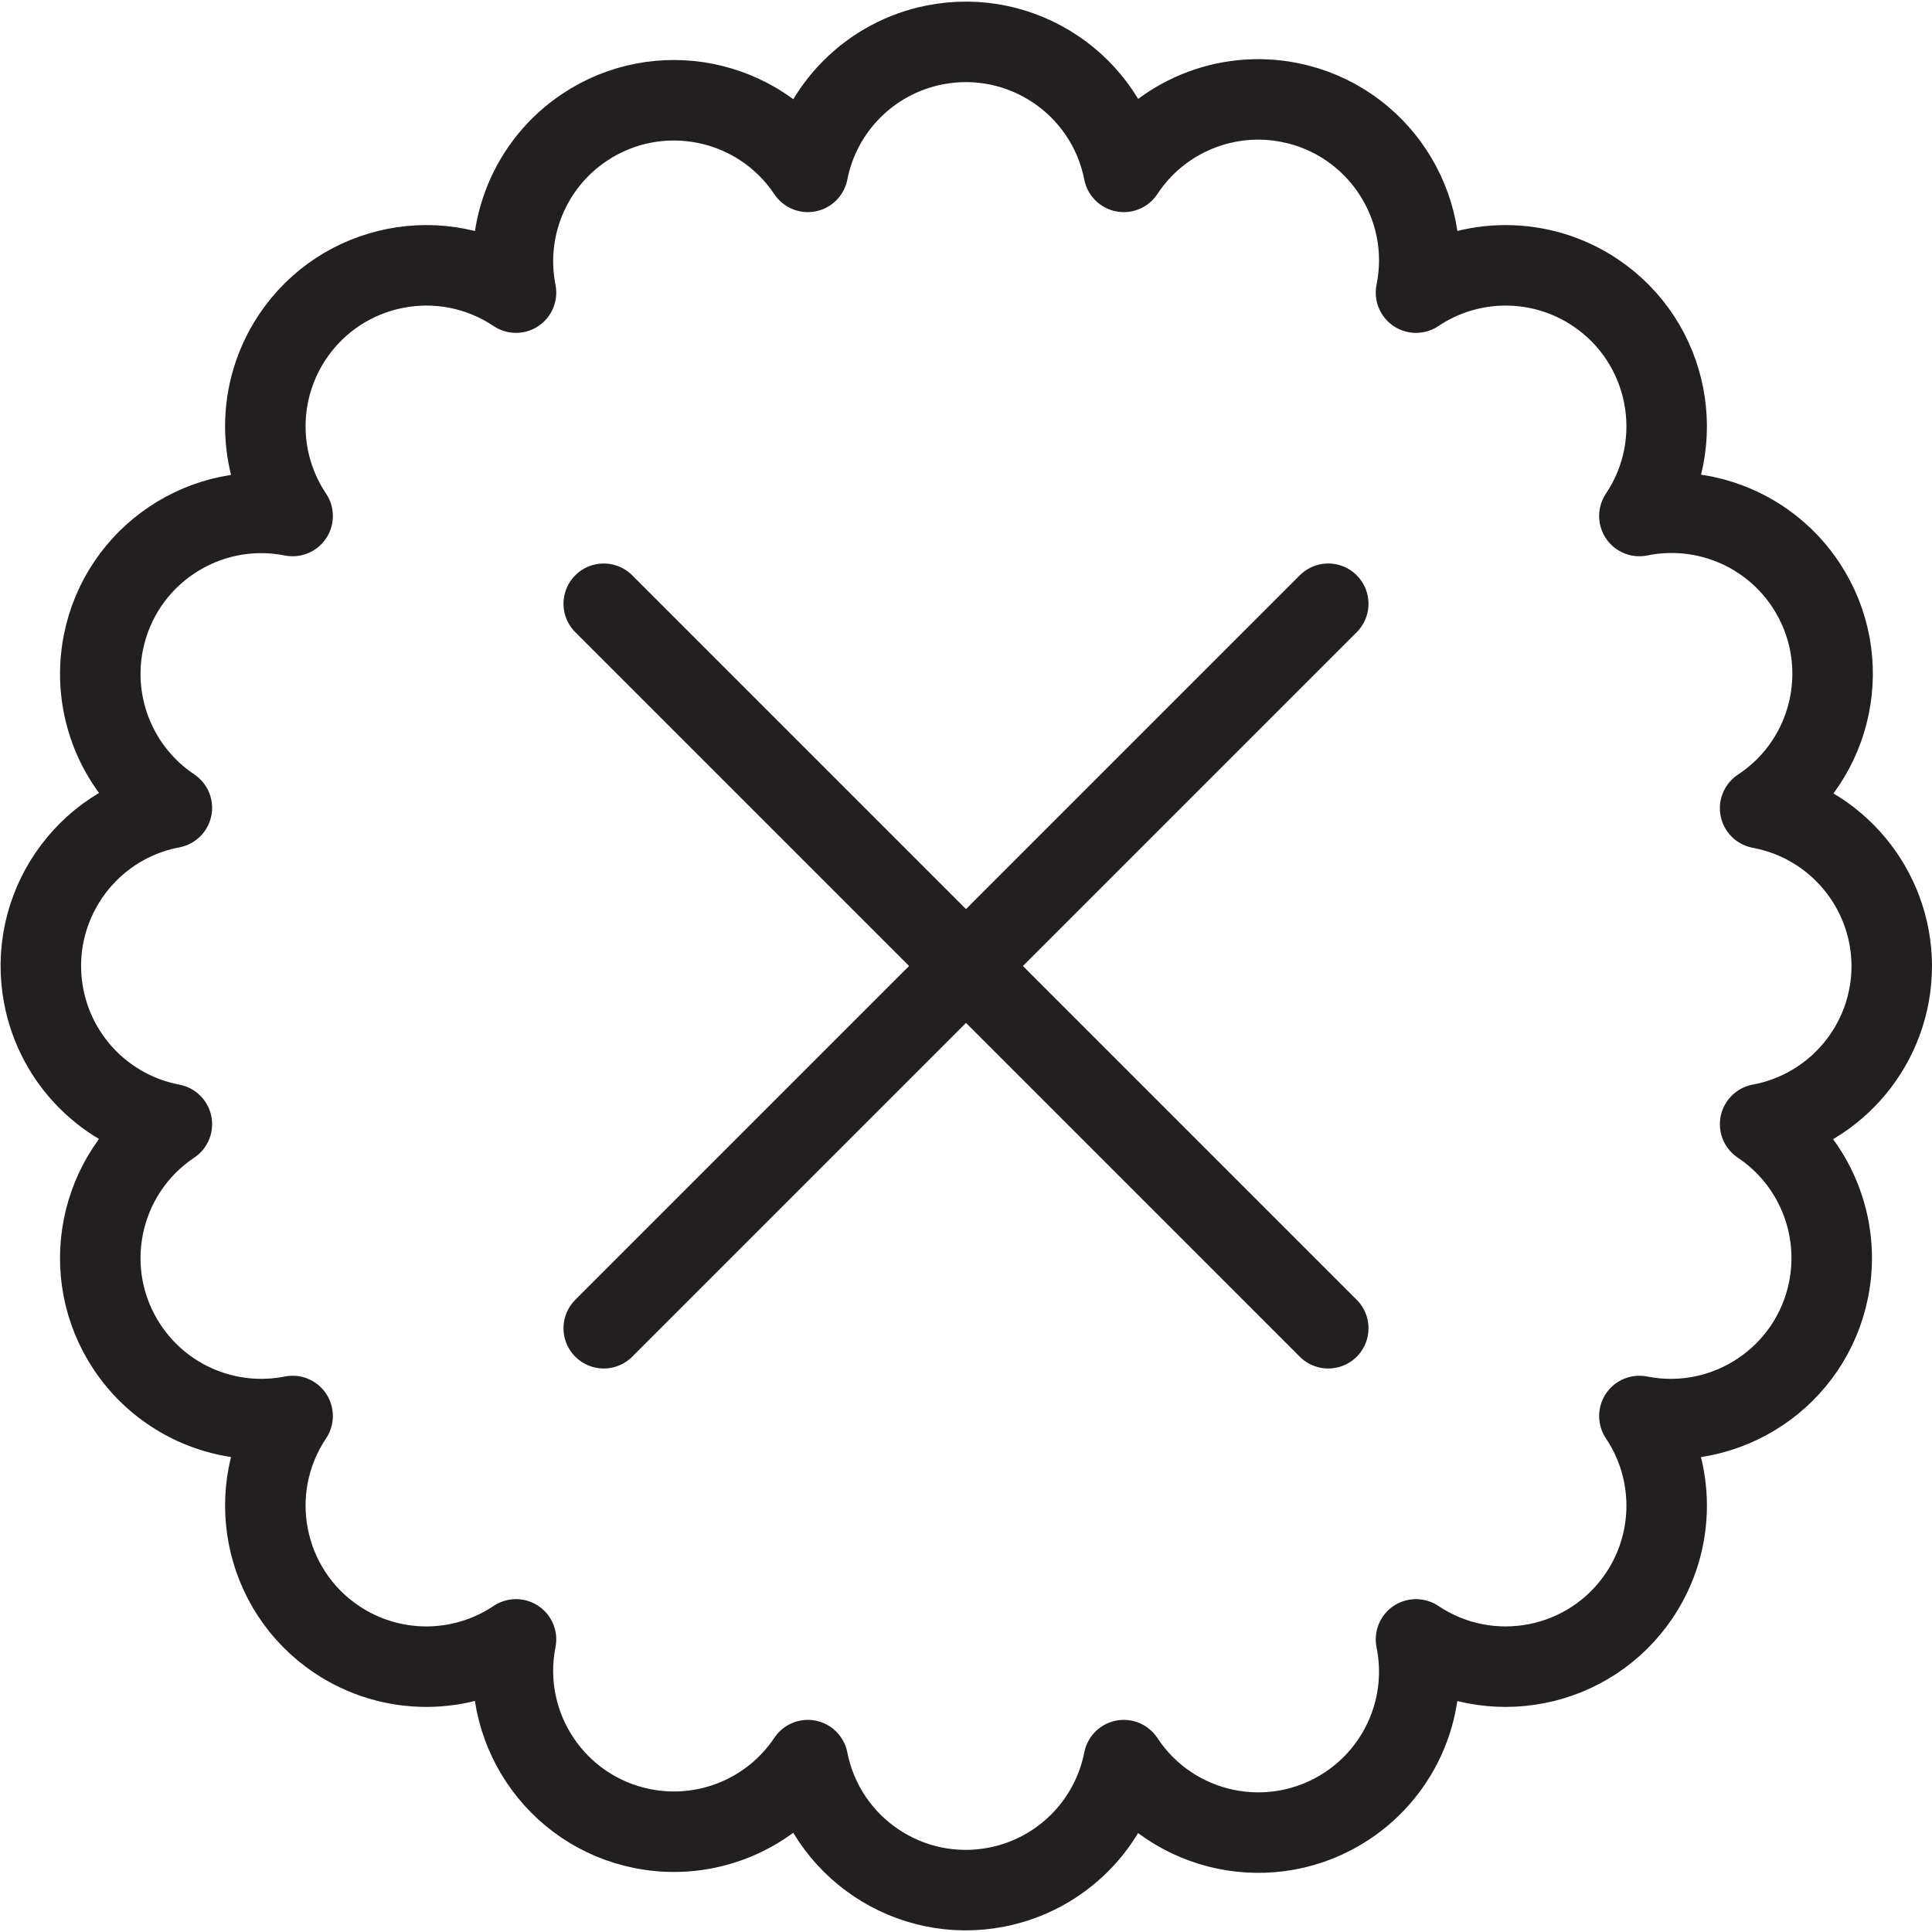 <svg version="1.1" viewBox="0 0 48 48" xmlns="http://www.w3.org/2000/svg" xmlns:xlink="http://www.w3.org/1999/xlink" overflow="hidden"><defs></defs><g id="icons"><path d=" M 47 24 C 46.994 22.077 45.62 20.431 43.73 20.08 C 45.575 18.865 46.086 16.385 44.871 14.539 C 43.972 13.174 42.332 12.493 40.73 12.82 C 41.96 10.985 41.47 8.5 39.636 7.27 C 38.288 6.366 36.528 6.366 35.18 7.27 C 35.622 5.106 34.226 2.993 32.061 2.551 C 30.459 2.223 28.819 2.904 27.92 4.27 C 27.494 2.102 25.392 0.69 23.224 1.116 C 21.63 1.429 20.383 2.676 20.07 4.27 C 18.843 2.433 16.359 1.938 14.522 3.165 C 13.177 4.063 12.505 5.683 12.82 7.27 C 10.985 6.04 8.5 6.53 7.27 8.364 C 6.366 9.712 6.366 11.472 7.27 12.82 C 5.103 12.39 2.998 13.798 2.568 15.965 C 2.253 17.551 2.925 19.172 4.27 20.07 C 2.1 20.481 0.674 22.575 1.085 24.745 C 1.391 26.36 2.655 27.624 4.27 27.93 C 2.433 29.157 1.938 31.641 3.165 33.478 C 4.063 34.823 5.683 35.495 7.27 35.18 C 6.04 37.015 6.53 39.5 8.364 40.73 C 9.712 41.634 11.472 41.634 12.82 40.73 C 12.39 42.897 13.798 45.002 15.965 45.432 C 17.551 45.747 19.172 45.075 20.07 43.73 C 20.496 45.898 22.598 47.31 24.766 46.884 C 26.36 46.571 27.607 45.324 27.92 43.73 C 29.135 45.575 31.615 46.086 33.461 44.871 C 34.826 43.972 35.507 42.332 35.18 40.73 C 37.015 41.96 39.5 41.47 40.73 39.636 C 41.634 38.288 41.634 36.528 40.73 35.18 C 42.897 35.61 45.002 34.202 45.432 32.035 C 45.747 30.449 45.075 28.828 43.73 27.93 C 45.624 27.578 46.999 25.927 47 24 Z" stroke="#231F20" stroke-width="2" stroke-linejoin="round" fill="none"/><line x1="15" y1="15" x2="33" y2="33" stroke="#231F20" stroke-width="2" stroke-linecap="round" stroke-linejoin="round" fill="none"/><line x1="33" y1="15" x2="15" y2="33" stroke="#231F20" stroke-width="2" stroke-linecap="round" stroke-linejoin="round" fill="none"/></g></svg>